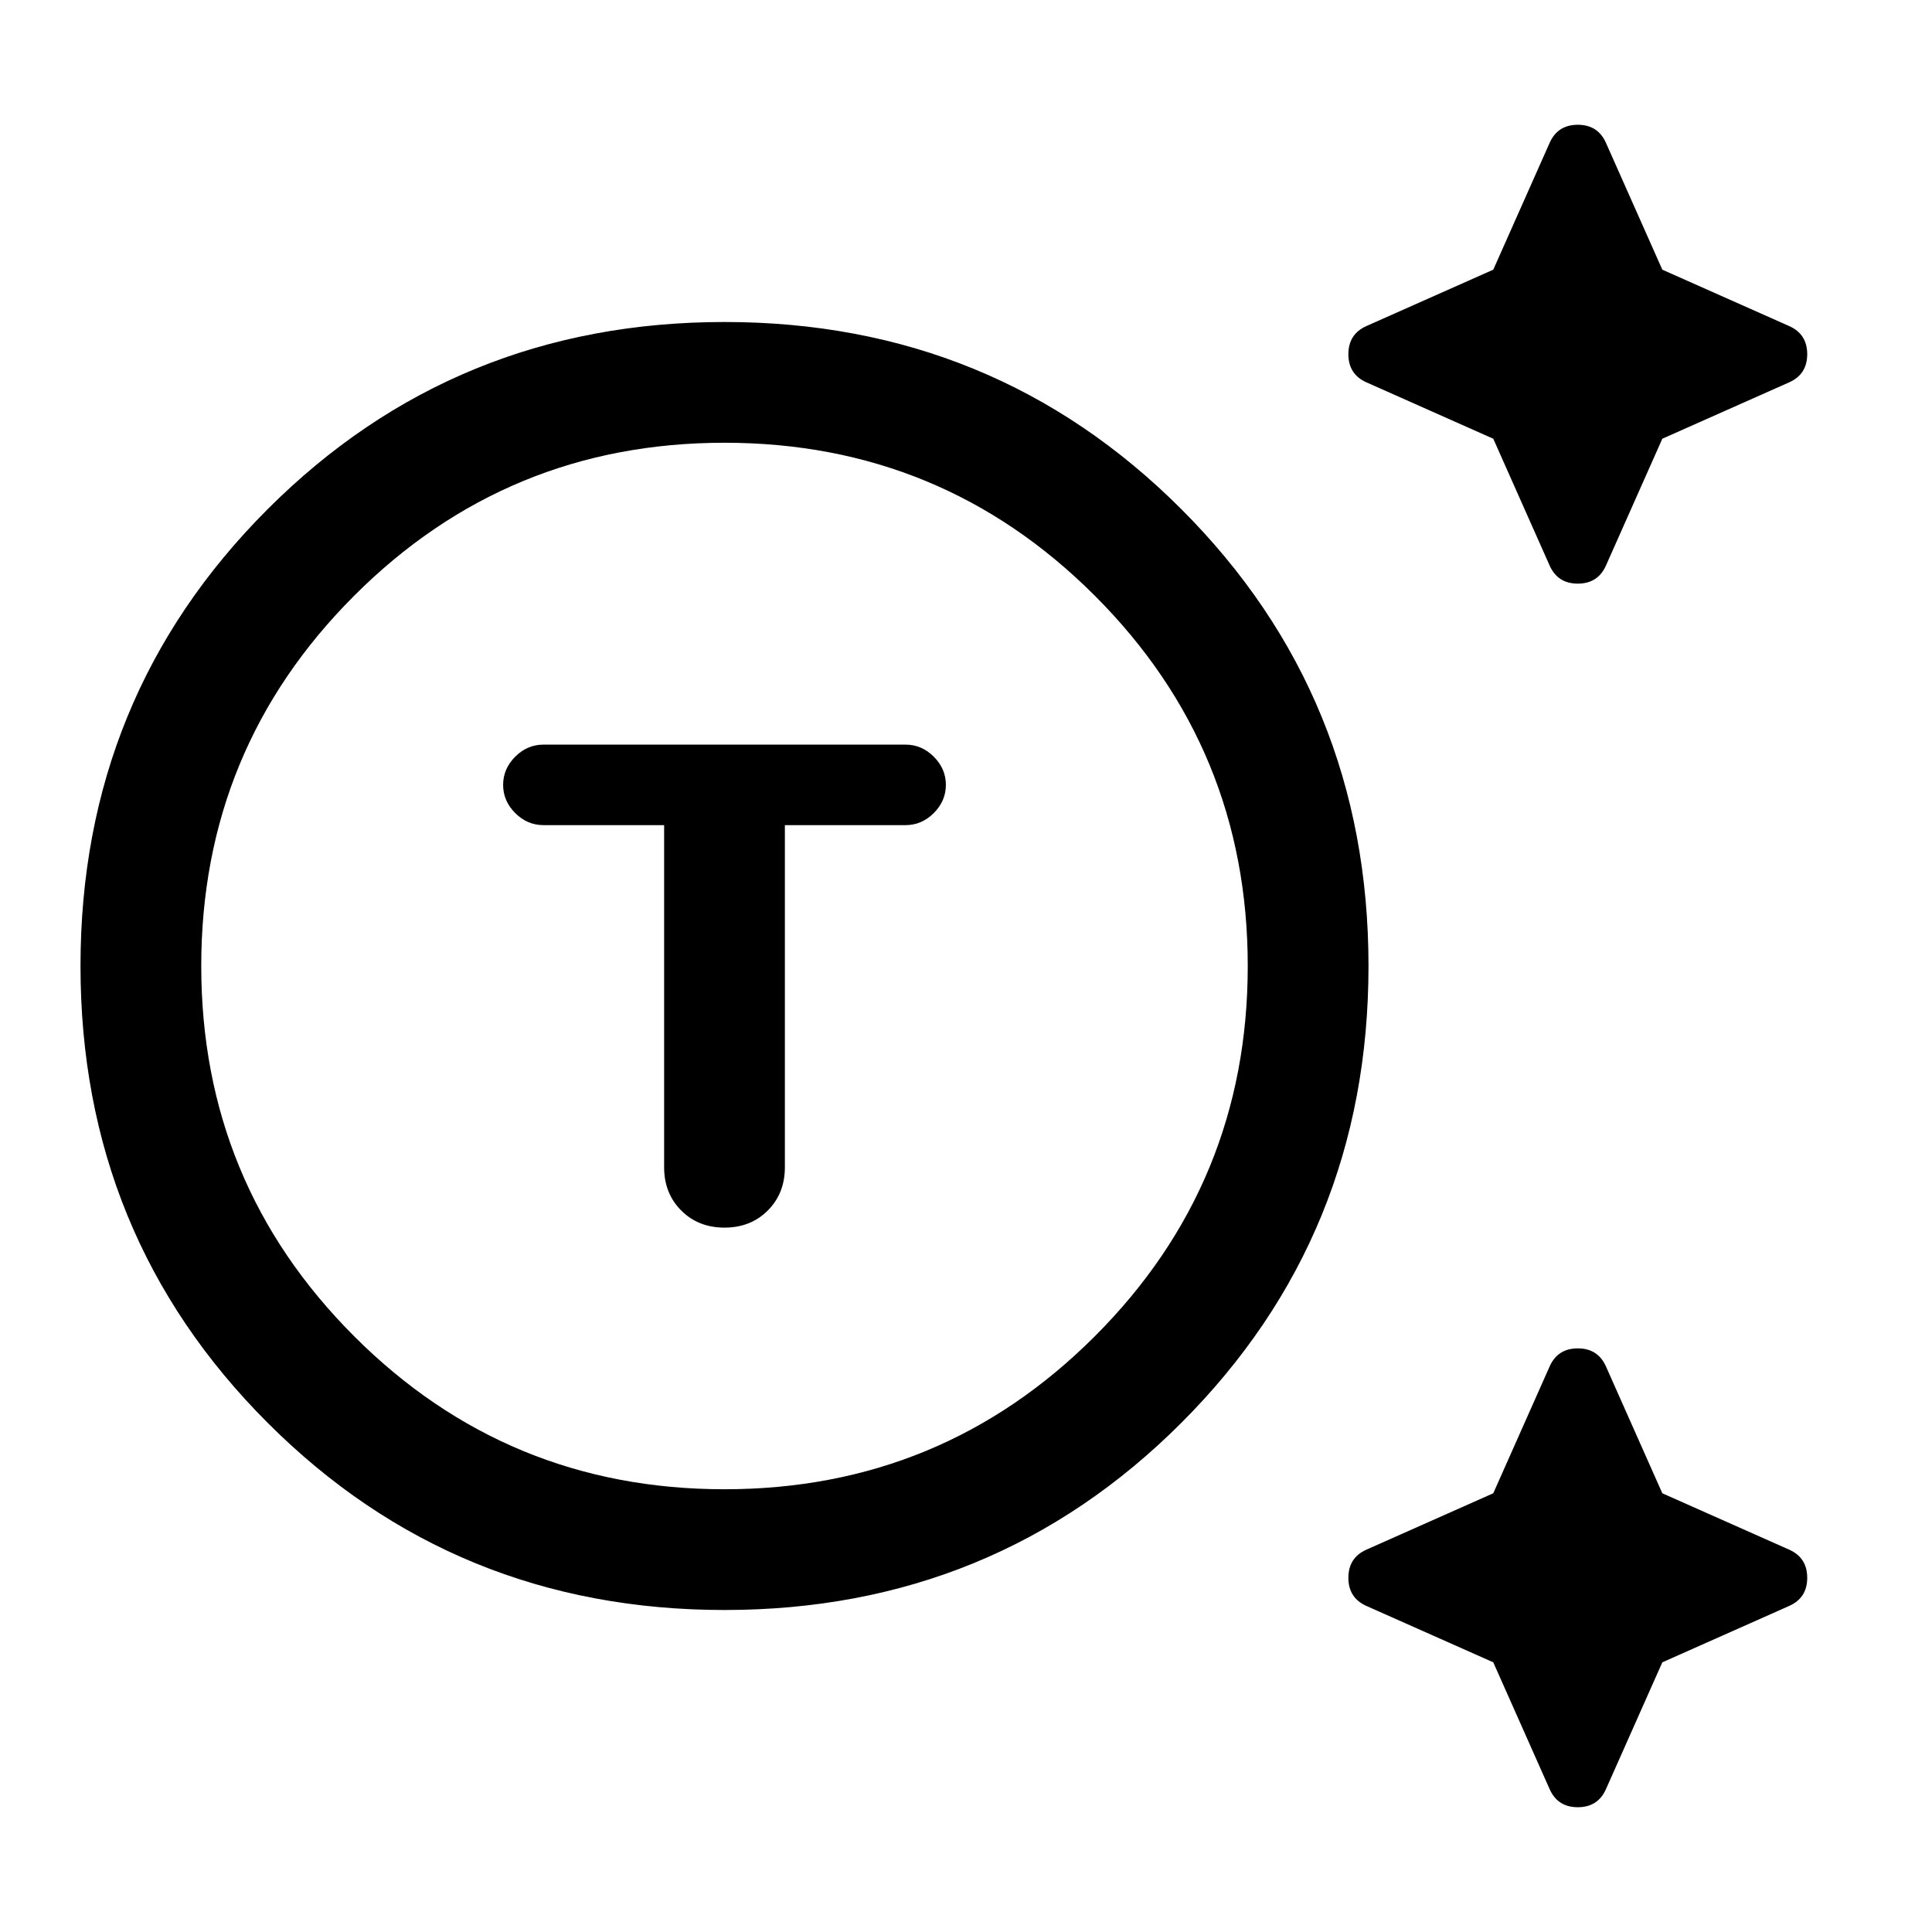 <svg viewBox="0 0 48 48" xmlns="http://www.w3.org/2000/svg" height="1.5em" width="1.5em"><path fill="currentColor" d="M18 40q-6.7 0-11.35-4.65Q2 30.7 2 24q0-6.7 4.65-11.35Q11.3 8 18 8q6.7 0 11.35 4.65Q34 17.3 34 24q0 6.7-4.65 11.35Q24.7 40 18 40Zm0-3q5.4 0 9.2-3.8Q31 29.4 31 24q0-5.4-3.8-9.2Q23.4 11 18 11q-5.4 0-9.2 3.8Q5 18.6 5 24q0 5.4 3.8 9.2Q12.6 37 18 37Zm0-6.5q.65 0 1.075-.425.425-.425.425-1.075v-8.5h3q.4 0 .7-.3.3-.3.3-.7 0-.4-.3-.7-.3-.3-.7-.3h-9q-.4 0-.7.3-.3.3-.3.7 0 .4.3.7.3.3.7.3h3V29q0 .65.425 1.075.425.425 1.075.425Zm20.5-16.45-1.4-3.15-3.15-1.4q-.45-.2-.45-.7 0-.5.45-.7l3.15-1.4 1.4-3.15q.2-.45.7-.45.5 0 .7.45l1.4 3.15 3.15 1.4q.45.2.45.7 0 .5-.45.7l-3.15 1.4-1.4 3.15q-.2.45-.7.45-.5 0-.7-.45Zm0 30.4-1.4-3.15-3.15-1.4q-.45-.2-.45-.7 0-.5.45-.7l3.15-1.4 1.4-3.15q.2-.45.7-.45.5 0 .7.45l1.4 3.15 3.15 1.4q.45.2.45.7 0 .5-.45.7l-3.15 1.4-1.4 3.15q-.2.45-.7.45-.5 0-.7-.45ZM18 24Z"/></svg>